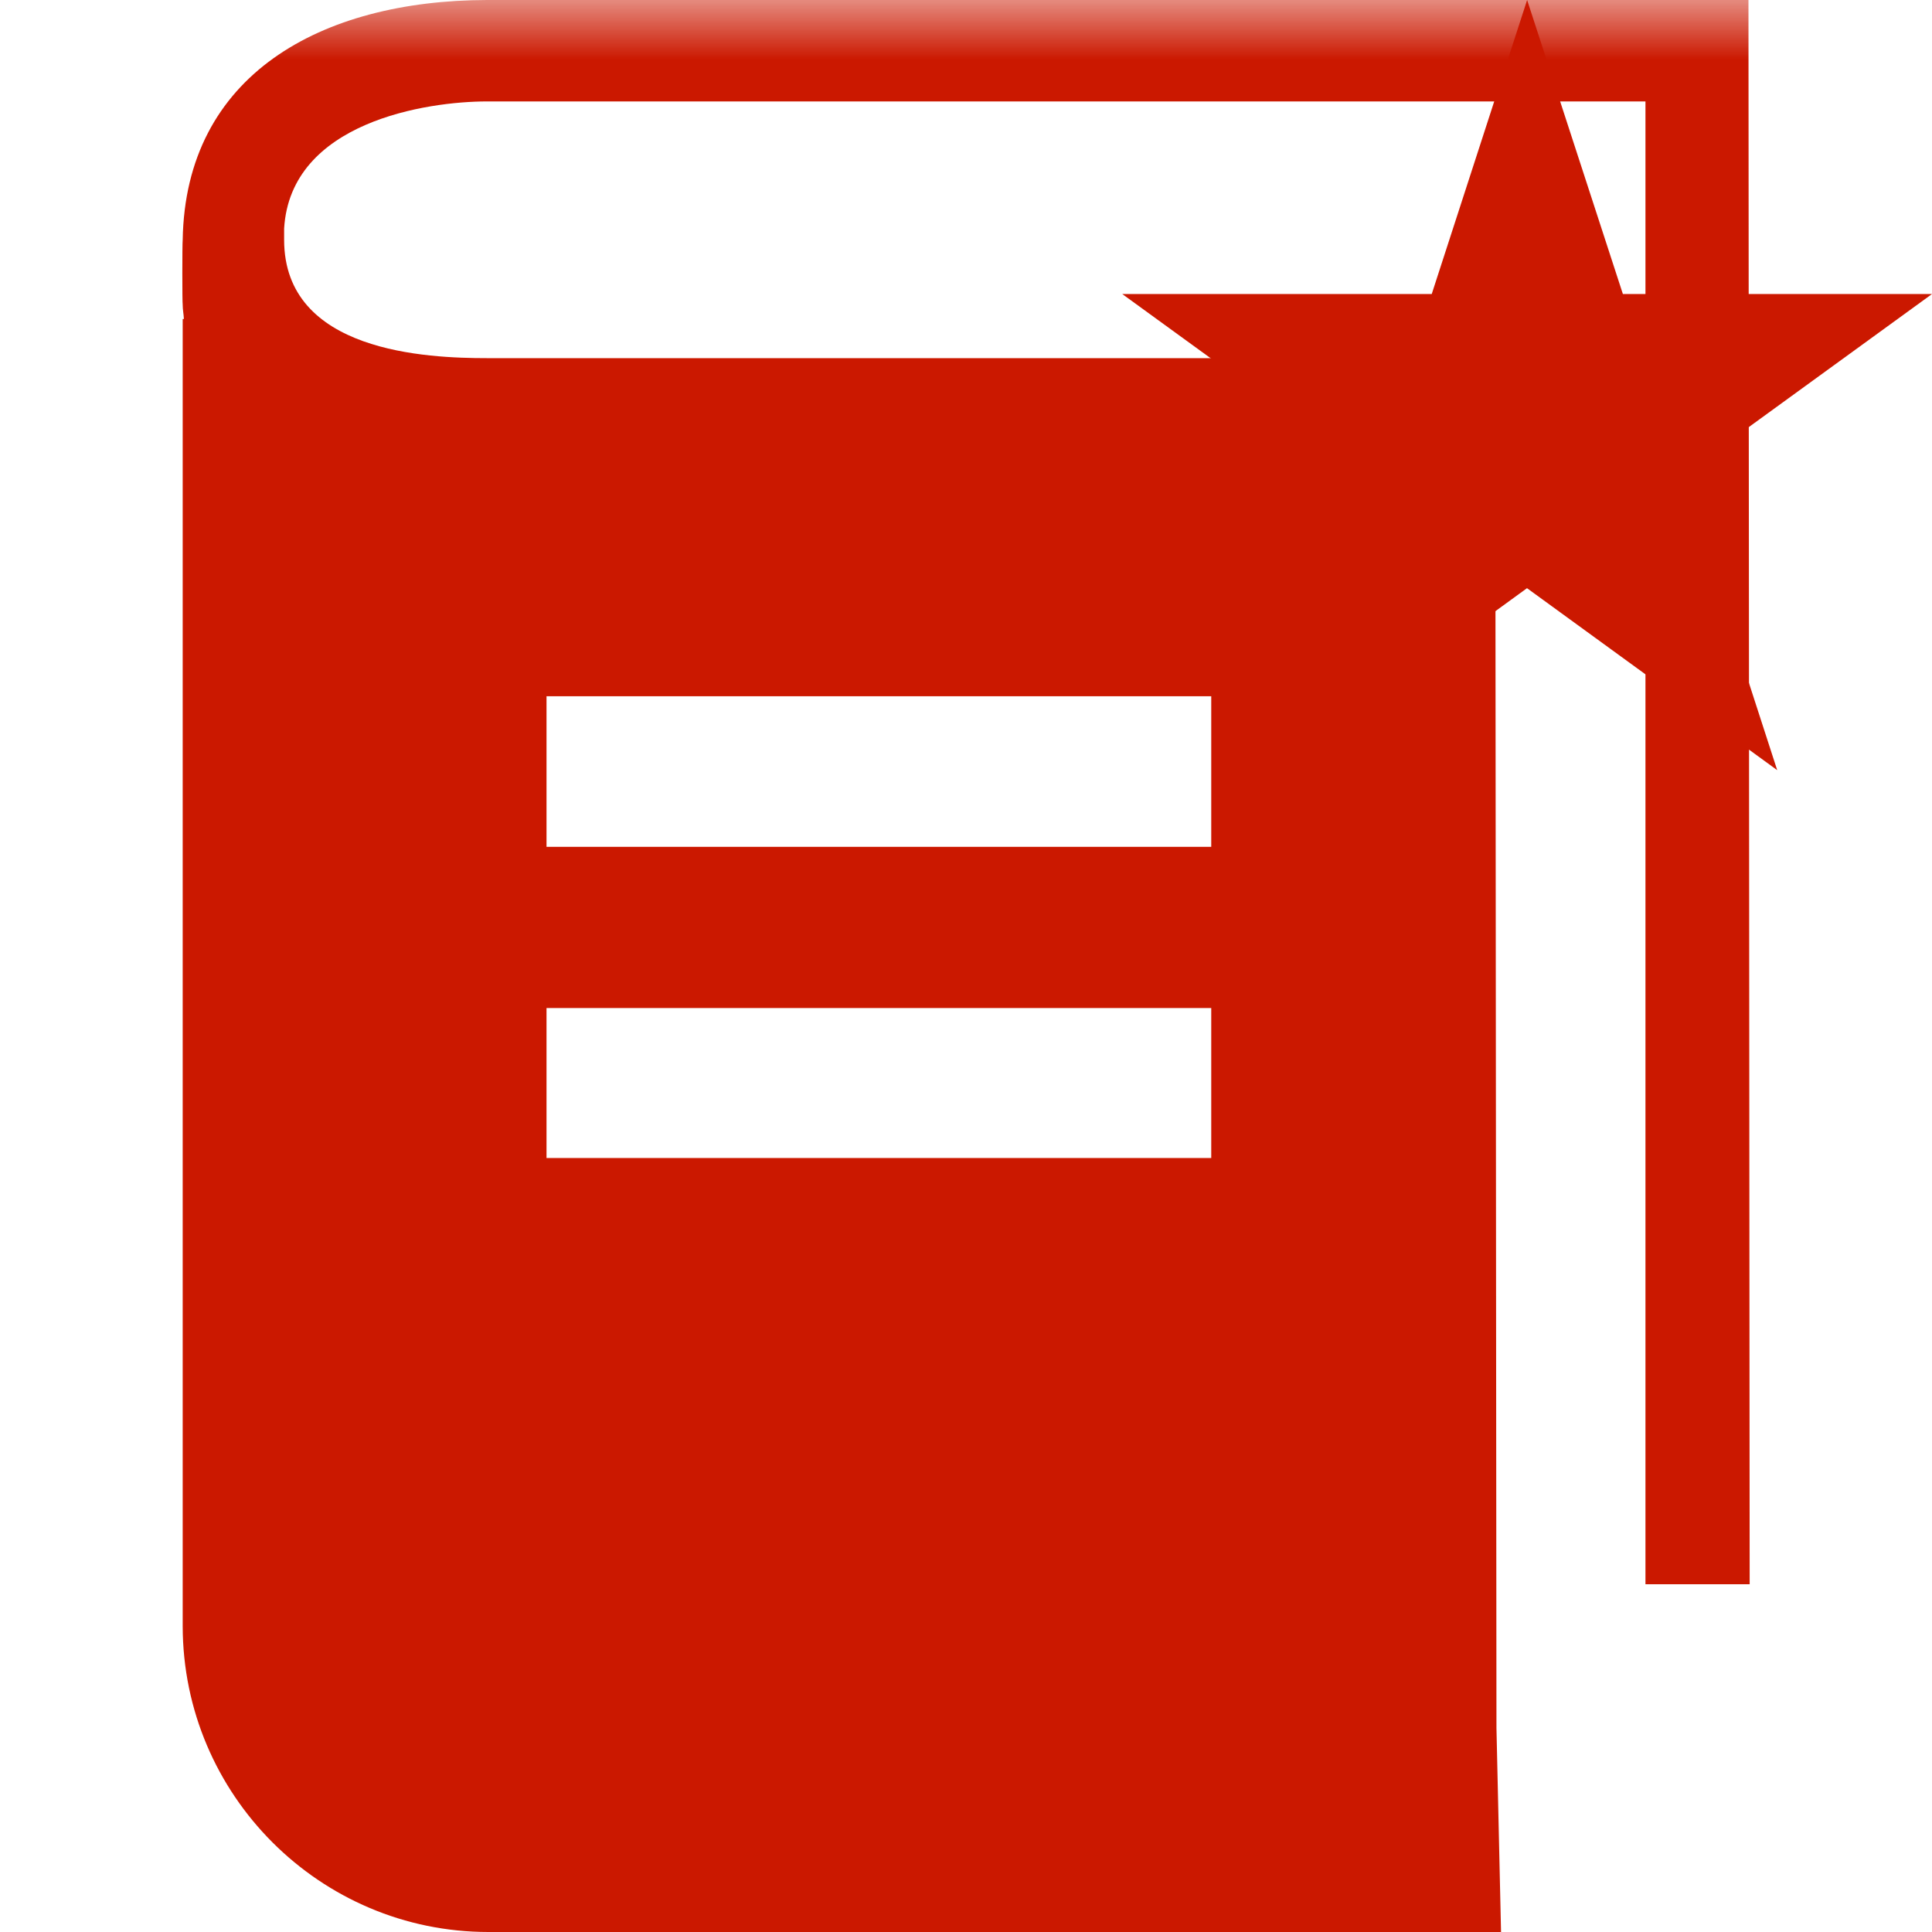 <svg width="16" height="16" xmlns="http://www.w3.org/2000/svg" viewBox="0 0 16 16" shape-rendering="geometricPrecision" fill="#cb1800"><defs><mask id="a"><rect fill="#fff" width="100%" height="100%"/><path fill="#000" d="M19.08 1.436h-4.915L12.65-3.238l-1.52 4.674H6.217l3.975 2.886-1.516 4.673 3.972-2.888 3.972 2.89-1.516-4.675z"/></mask></defs><path d="M13.928 3.94L16 2.435h-2.56L12.647 0l-.79 2.435H9.294l2.072 1.505-.79 2.437 2.07-1.506 2.072 1.507"/><path mask="url(#a)" d="M14.49 13.12L14.48 0H4.033c-1.376.003-2.498.62-2.52 1.987-.004.025-.004.53 0 .535v.003c0 .04.008.076.01.117h-.01v10.826C1.515 14.865 2.65 16 4.045 16h8.386l-.038-1.69-.01-11.344h-8.35c-.495 0-1.68-.048-1.68-.98v-.093C2.405 1.008 3.538.84 4.033.84h9.594v12.28h.864zM4.525 5.766h5.506v1.247H4.526V5.765zm0 2.582h5.506V9.59H4.526V8.347z"/></svg>